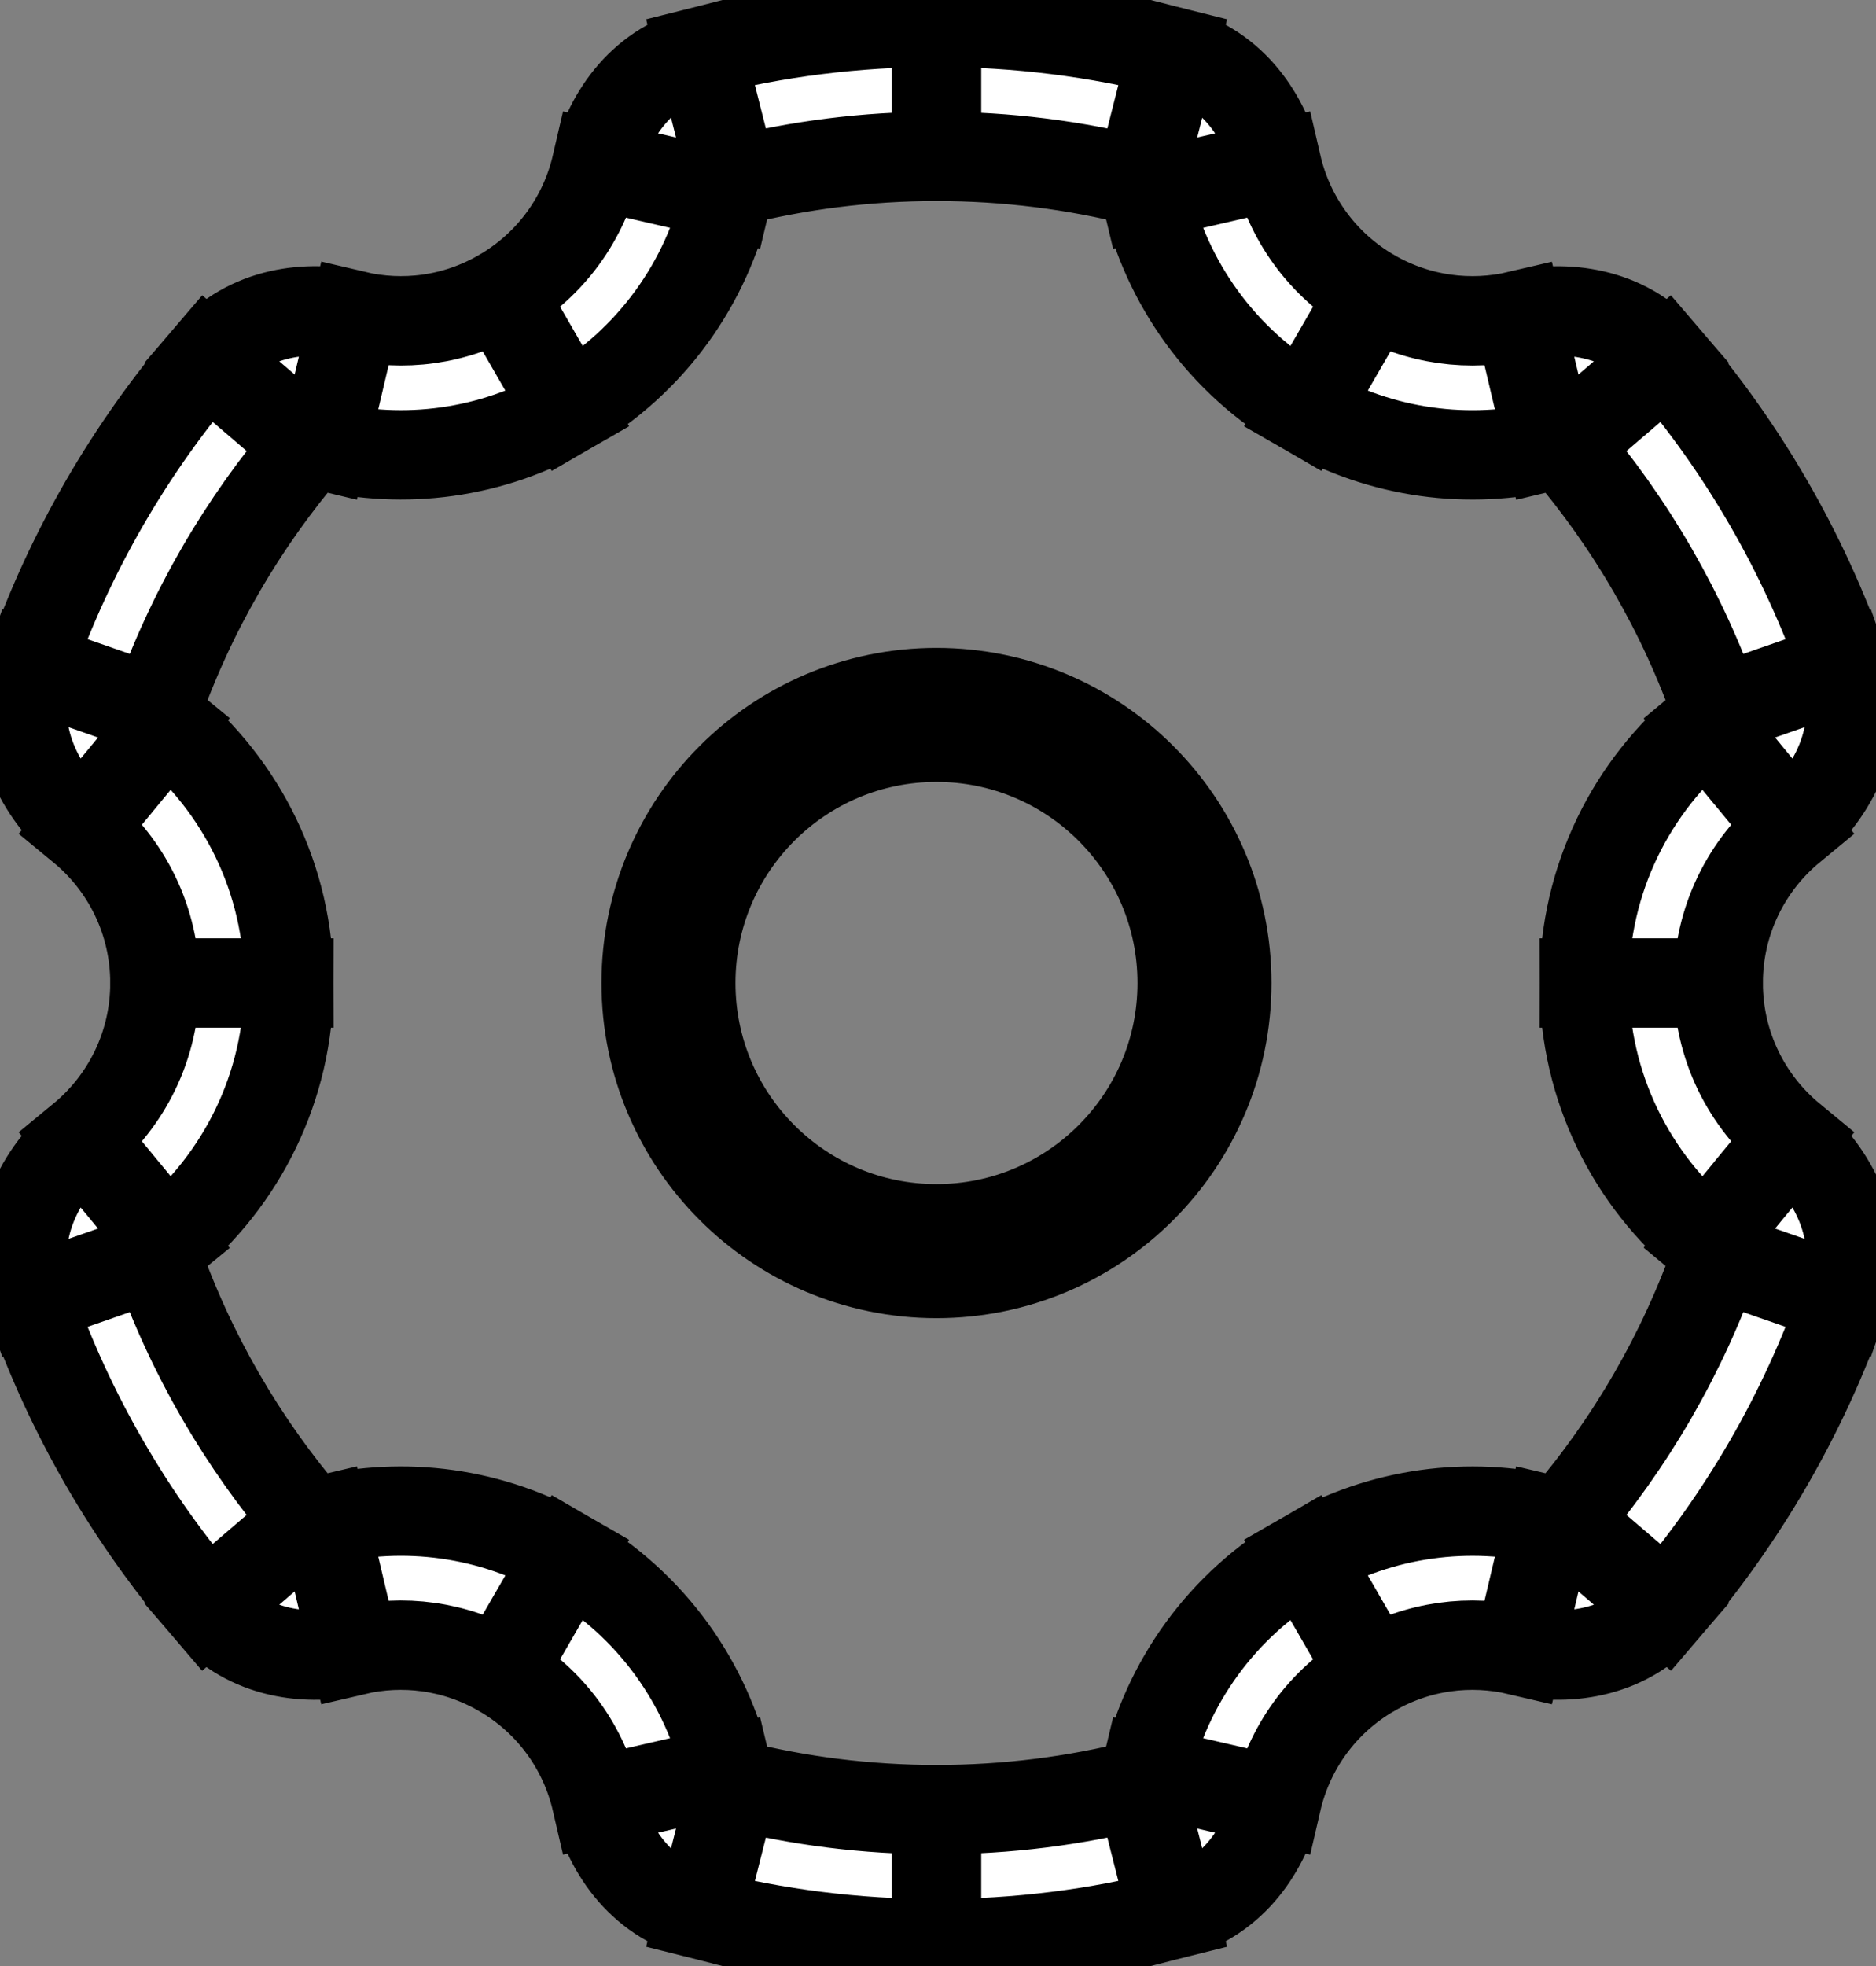<svg width="21" height="22" viewBox="0 0 21 22" fill="none" stroke="currentColor" xmlns="http://www.w3.org/2000/svg">
<rect x="0" y="0" width="21" height="22" fill="#808080" stroke="none"/>
<circle cx="3" cy="3" r="3" transform="matrix(-1 0 0 1 13.483 8)" stroke="currentColor" stroke-width="1.5"/>
<path d="M14.984 3.938L15.359 3.288V3.288L14.984 3.938ZM14.984 18.062L14.609 17.413H14.609L14.984 18.062ZM5.984 18.062L5.609 18.712H5.609L5.984 18.062ZM5.984 3.938L6.359 4.587L5.984 3.938ZM7.407 2.015L6.677 1.846L7.407 2.015ZM8.024 1.305L7.84 0.578L8.024 1.305ZM1.04 7.703L0.332 7.456L1.04 7.703ZM3.796 17.74L3.968 18.47L3.796 17.74ZM2.887 17.503L2.317 17.991L2.887 17.503ZM8.024 20.695L7.84 21.422L8.024 20.695ZM7.407 19.985L6.677 20.154L7.407 19.985ZM13.561 19.985L14.292 20.154L13.561 19.985ZM12.945 20.695L13.129 21.422L12.945 20.695ZM18.081 17.503L17.511 17.015L18.081 17.503ZM17.172 17.74L17.344 17.01L17.172 17.74ZM19.927 7.703L19.22 7.95L19.927 7.703ZM19.577 8.684L19.101 8.105L19.577 8.684ZM1.04 14.297L0.332 14.544L1.04 14.297ZM1.39 13.316L1.867 13.895L1.39 13.316ZM17.172 4.26L17 3.53L17.172 4.26ZM18.081 4.497L18.65 4.009L18.081 4.497ZM19.577 13.316L20.054 12.738L19.577 13.316ZM19.927 14.297L19.22 14.05L19.927 14.297ZM13.562 2.015L14.292 1.846L13.562 2.015ZM12.945 1.305L12.761 2.032L12.945 1.305ZM12.831 2.184C13.057 3.16 13.672 4.046 14.609 4.587L15.359 3.288C14.797 2.963 14.428 2.434 14.292 1.846L12.831 2.184ZM14.609 4.587C15.47 5.084 16.448 5.201 17.344 4.99L17 3.53C16.461 3.657 15.876 3.586 15.359 3.288L14.609 4.587ZM20.636 7.456C20.19 6.179 19.511 5.013 18.65 4.009L17.511 4.985C18.253 5.85 18.837 6.853 19.22 7.95L20.636 7.456ZM19.234 11C19.234 10.301 19.552 9.676 20.054 9.262L19.101 8.105C18.267 8.791 17.734 9.834 17.734 11H19.234ZM20.054 12.738C19.552 12.324 19.234 11.699 19.234 11H17.734C17.734 12.166 18.267 13.209 19.101 13.895L20.054 12.738ZM18.651 17.991C19.511 16.986 20.19 15.82 20.636 14.544L19.22 14.05C18.837 15.146 18.253 16.15 17.511 17.015L18.651 17.991ZM15.359 18.712C15.876 18.413 16.461 18.343 17 18.47L17.344 17.01C16.448 16.799 15.47 16.916 14.609 17.413L15.359 18.712ZM14.292 20.154C14.428 19.566 14.797 19.036 15.359 18.712L14.609 17.413C13.672 17.954 13.056 18.84 12.831 19.816L14.292 20.154ZM10.484 21.75C11.396 21.75 12.282 21.636 13.129 21.422L12.761 19.968C12.034 20.152 11.271 20.25 10.484 20.25V21.75ZM7.84 21.422C8.686 21.636 9.572 21.75 10.484 21.75V20.25C9.697 20.25 8.935 20.152 8.208 19.968L7.84 21.422ZM5.609 18.712C6.172 19.036 6.541 19.566 6.677 20.154L8.138 19.816C7.912 18.84 7.297 17.954 6.359 17.413L5.609 18.712ZM3.968 18.47C4.507 18.343 5.092 18.413 5.609 18.712L6.359 17.413C5.498 16.915 4.52 16.799 3.624 17.01L3.968 18.47ZM0.332 14.544C0.778 15.821 1.457 16.986 2.317 17.991L3.456 17.015C2.715 16.15 2.131 15.147 1.748 14.05L0.332 14.544ZM1.734 11C1.734 11.699 1.416 12.324 0.913 12.738L1.867 13.895C2.7 13.209 3.234 12.166 3.234 11H1.734ZM0.913 9.262C1.416 9.676 1.734 10.301 1.734 11H3.234C3.234 9.834 2.7 8.791 1.867 8.105L0.913 9.262ZM2.318 4.009C1.457 5.013 0.778 6.179 0.332 7.456L1.748 7.95C2.131 6.853 2.715 5.85 3.457 4.985L2.318 4.009ZM5.609 3.288C5.092 3.587 4.508 3.657 3.968 3.529L3.624 4.989C4.52 5.201 5.498 5.084 6.359 4.587L5.609 3.288ZM6.677 1.846C6.541 2.434 6.172 2.963 5.609 3.288L6.359 4.587C7.297 4.046 7.912 3.16 8.138 2.184L6.677 1.846ZM10.484 0.25C9.572 0.25 8.686 0.364 7.84 0.578L8.208 2.032C8.935 1.848 9.697 1.75 10.484 1.75V0.25ZM13.129 0.578C12.282 0.364 11.396 0.25 10.484 0.25V1.75C11.271 1.75 12.034 1.848 12.761 2.032L13.129 0.578ZM8.138 2.184C8.154 2.117 8.18 2.069 8.201 2.044C8.218 2.023 8.221 2.028 8.208 2.032L7.84 0.578C7.148 0.753 6.791 1.35 6.677 1.846L8.138 2.184ZM1.867 8.105C1.806 8.055 1.771 8 1.757 7.964C1.745 7.933 1.754 7.935 1.748 7.95L0.332 7.456C0.066 8.218 0.478 8.904 0.913 9.262L1.867 8.105ZM3.624 17.01C3.556 17.026 3.502 17.024 3.471 17.016C3.444 17.01 3.447 17.005 3.456 17.015L2.317 17.991C2.781 18.532 3.473 18.587 3.968 18.47L3.624 17.01ZM8.208 19.968C8.222 19.971 8.218 19.977 8.201 19.956C8.18 19.931 8.154 19.883 8.138 19.816L6.677 20.154C6.791 20.65 7.148 21.247 7.84 21.422L8.208 19.968ZM12.831 19.816C12.815 19.883 12.789 19.931 12.768 19.956C12.751 19.977 12.747 19.971 12.761 19.968L13.129 21.422C13.82 21.247 14.177 20.65 14.292 20.154L12.831 19.816ZM17.511 17.015C17.521 17.004 17.524 17.01 17.497 17.016C17.466 17.023 17.412 17.026 17.344 17.01L17 18.47C17.496 18.587 18.188 18.531 18.651 17.991L17.511 17.015ZM19.22 7.95C19.214 7.935 19.223 7.933 19.211 7.964C19.197 8 19.161 8.055 19.101 8.105L20.054 9.262C20.489 8.904 20.902 8.218 20.636 7.456L19.22 7.95ZM1.748 14.05C1.754 14.065 1.745 14.067 1.757 14.036C1.771 14 1.806 13.945 1.867 13.895L0.913 12.738C0.478 13.096 0.066 13.782 0.332 14.544L1.748 14.05ZM17.344 4.99C17.411 4.974 17.465 4.976 17.497 4.984C17.524 4.99 17.52 4.995 17.511 4.985L18.65 4.009C18.187 3.469 17.495 3.413 17 3.53L17.344 4.99ZM3.457 4.985C3.448 4.995 3.444 4.99 3.471 4.983C3.502 4.976 3.557 4.973 3.624 4.989L3.968 3.529C3.473 3.413 2.781 3.468 2.318 4.009L3.457 4.985ZM19.101 13.895C19.161 13.945 19.197 14 19.211 14.036C19.223 14.067 19.214 14.065 19.22 14.05L20.636 14.544C20.902 13.782 20.489 13.096 20.054 12.738L19.101 13.895ZM14.292 1.846C14.177 1.35 13.82 0.753 13.129 0.578L12.761 2.032C12.748 2.029 12.751 2.023 12.768 2.044C12.789 2.069 12.815 2.117 12.831 2.184L14.292 1.846Z" fill="white" stroke="currentColor"/>
</svg>
